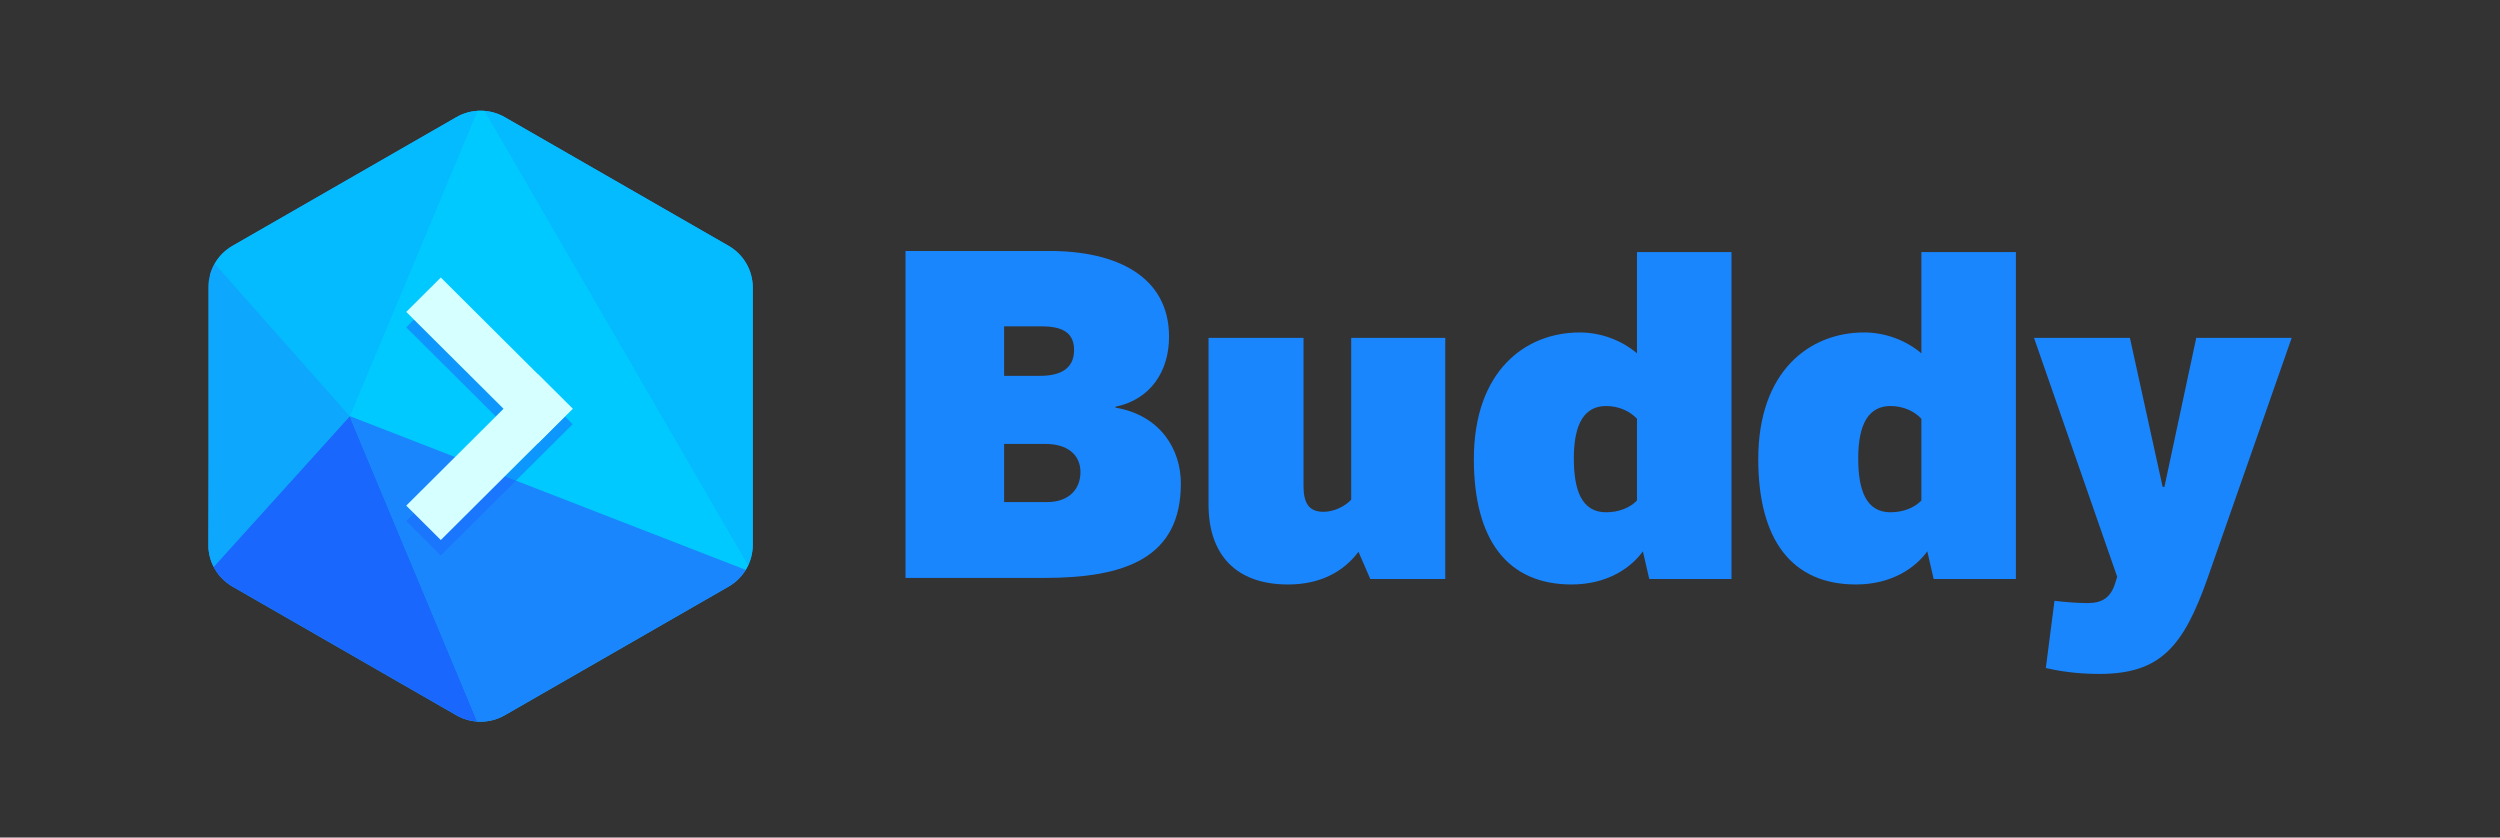 <?xml version="1.0" encoding="UTF-8" standalone="no"?><!DOCTYPE svg PUBLIC "-//W3C//DTD SVG 1.1//EN" "http://www.w3.org/Graphics/SVG/1.1/DTD/svg11.dtd"><svg width="100%" height="100%" viewBox="0 0 400 134" version="1.1" xmlns="http://www.w3.org/2000/svg" xmlns:xlink="http://www.w3.org/1999/xlink" xml:space="preserve" xmlns:serif="http://www.serif.com/" style="fill-rule:evenodd;clip-rule:evenodd;stroke-linejoin:round;stroke-miterlimit:1.414;"><rect x="0" y="0" width="400" height="134" fill="#333333" stroke="none"/><rect id="logo_400x133" x="0" y="0.135" width="400" height="133" style="fill:none;"/><g><path d="M366.667,54.064l-13.45,38.435c-3.925,11.116 -7.634,15.33 -17.375,15.33c-3.708,0 -6.617,-0.508 -8.508,-0.945l1.383,-10.753c1.234,0.146 3.417,0.363 5.306,0.363c2.326,0 3.708,-0.871 4.434,-3.269l0.292,-0.943l-13.304,-38.218l15.341,0l5.234,23.83l0.289,0l5.091,-23.83l15.267,0Z" style="fill:#1a86fd;"/><path d="M231.243,92.643l-11.995,0l-1.891,-4.359c-2.397,3.197 -6.106,5.231 -11.267,5.231c-8.362,0 -12.725,-4.795 -12.725,-12.787l0,-26.665l15.197,0l0,23.687c0,2.761 0.872,4.14 3.198,4.14c1.817,0 3.634,-1.016 4.434,-1.961l0,-25.866l15.049,0l0,38.58Z" style="fill:#1a86fd;"/><path d="M322.543,92.643l-13.158,0l-1.017,-4.432c-1.891,2.616 -5.672,5.303 -11.415,5.303c-10.251,0 -15.632,-7.119 -15.632,-20.053c0,-14.094 8.215,-20.268 16.941,-20.268c3.343,0 6.689,1.234 9.16,3.341l0,-16.203l15.121,0l0,52.312Zm-15.121,-25.647c-1.091,-1.162 -2.837,-2.033 -4.945,-2.033c-3.415,0 -5.161,2.761 -5.161,8.355c0,5.085 1.235,8.646 5.161,8.646c2.037,0 3.854,-0.728 4.945,-1.89l0,-13.078Z" style="fill:#1a86fd;"/><path d="M277.04,92.643l-13.158,0l-1.02,-4.432c-1.889,2.616 -5.669,5.303 -11.412,5.303c-10.252,0 -15.632,-7.119 -15.632,-20.053c0,-14.094 8.215,-20.268 16.94,-20.268c3.344,0 6.689,1.234 9.161,3.341l0,-16.203l15.121,0l0,52.312Zm-15.121,-25.647c-1.092,-1.162 -2.837,-2.033 -4.946,-2.033c-3.415,0 -5.16,2.761 -5.16,8.355c0,5.085 1.234,8.646 5.16,8.646c2.037,0 3.854,-0.728 4.946,-1.89l0,-13.078Z" style="fill:#1a86fd;"/><path d="M167.056,92.467l-22.175,0l0,-52.312l23.047,0c10.616,0 19.12,3.997 19.12,13.731c0,5.45 -2.908,10.027 -8.578,11.19l0,0.145c7.27,1.234 10.469,6.756 10.469,12.133c0,11.915 -8.868,15.113 -21.883,15.113Zm-6.398,-21.435l0,9.3l6.907,0c3.417,0 5.308,-2.033 5.308,-4.794c0,-2.907 -2.254,-4.506 -5.528,-4.506l-6.687,0Zm5.961,-18.817l-5.961,0l0,7.919l5.744,0c2.98,0 5.451,-0.943 5.451,-4.141c0,-2.833 -1.962,-3.778 -5.234,-3.778Z" style="fill:#1a86fd;"/><g><g><g><clipPath id="_clip1"><path d="M73.019,18.747c2.394,-1.376 5.344,-1.376 7.737,0c8.264,4.75 27.555,15.838 35.818,20.588c2.394,1.376 3.868,3.919 3.868,6.671c0,9.499 0,31.675 0,41.174c0,2.752 -1.474,5.295 -3.868,6.671c-8.263,4.75 -27.554,15.838 -35.818,20.587c-2.393,1.376 -5.343,1.376 -7.737,0c-8.263,-4.749 -27.554,-15.837 -35.817,-20.587c-2.394,-1.376 -3.869,-3.919 -3.869,-6.671c0,-9.499 0,-31.675 0,-41.174c0,-2.752 1.475,-5.295 3.869,-6.671c8.263,-4.75 27.554,-15.838 35.817,-20.588Z"/></clipPath><g clip-path="url(#_clip1)"><path d="M73.019,18.747c2.394,-1.376 5.344,-1.376 7.737,0c8.264,4.75 27.555,15.838 35.818,20.588c2.394,1.376 3.868,3.919 3.868,6.671c0,9.499 0,31.675 0,41.174c0,2.752 -1.474,5.295 -3.868,6.671c-8.263,4.75 -27.554,15.838 -35.818,20.587c-2.393,1.376 -5.343,1.376 -7.737,0c-8.263,-4.749 -27.554,-15.837 -35.817,-20.587c-2.394,-1.376 -3.869,-3.919 -3.869,-6.671c0,-9.499 0,-31.675 0,-41.174c0,-2.752 1.475,-5.295 3.869,-6.671c8.263,-4.75 27.554,-15.838 35.817,-20.588Z" style="fill:#0da7fe;"/><path d="M33.333,91.633l22.623,-25.04l20.932,50.069l-43.555,-25.029Z" style="fill:#1a67fd;"/><path d="M55.956,66.593l-22.317,-25.21l-0.306,50.25l22.623,-25.04Z" style="fill:#0da7fe;"/><path d="M55.956,66.593l20.932,-50.069l-43.249,24.859l22.317,25.21Z" style="fill:#05bbff;"/><path d="M76.888,16.524l43.554,75.103l-64.486,-25.034" style="fill:#00c9ff;"/><path d="M76.888,116.747l43.554,-25.114l-64.486,-25.04l20.932,50.154Z" style="fill:#1a86fd;"/><path d="M120.442,91.627l0,-50.069l-43.554,-25.034l43.554,75.103Z" style="fill:#05bbff;"/></g></g><g><path d="M86.094,62.368l5.529,5.504l-2.744,2.732l-2.785,2.772l-15.565,15.496l-5.529,-5.504l15.565,-15.496l-15.565,-15.496l5.529,-5.504l15.565,15.496Z" style="fill:#1a67fd;fill-opacity:0.5;"/><g><path d="M91.623,65.402l-5.529,-5.505l-21.094,21.001l5.529,5.504l21.094,-21Z" style="fill:#d6ffff;"/><path d="M70.529,44.401l-5.529,5.505l21.094,21l5.529,-5.504l-21.094,-21.001Z" style="fill:#d6ffff;"/></g></g></g></g></g></svg>